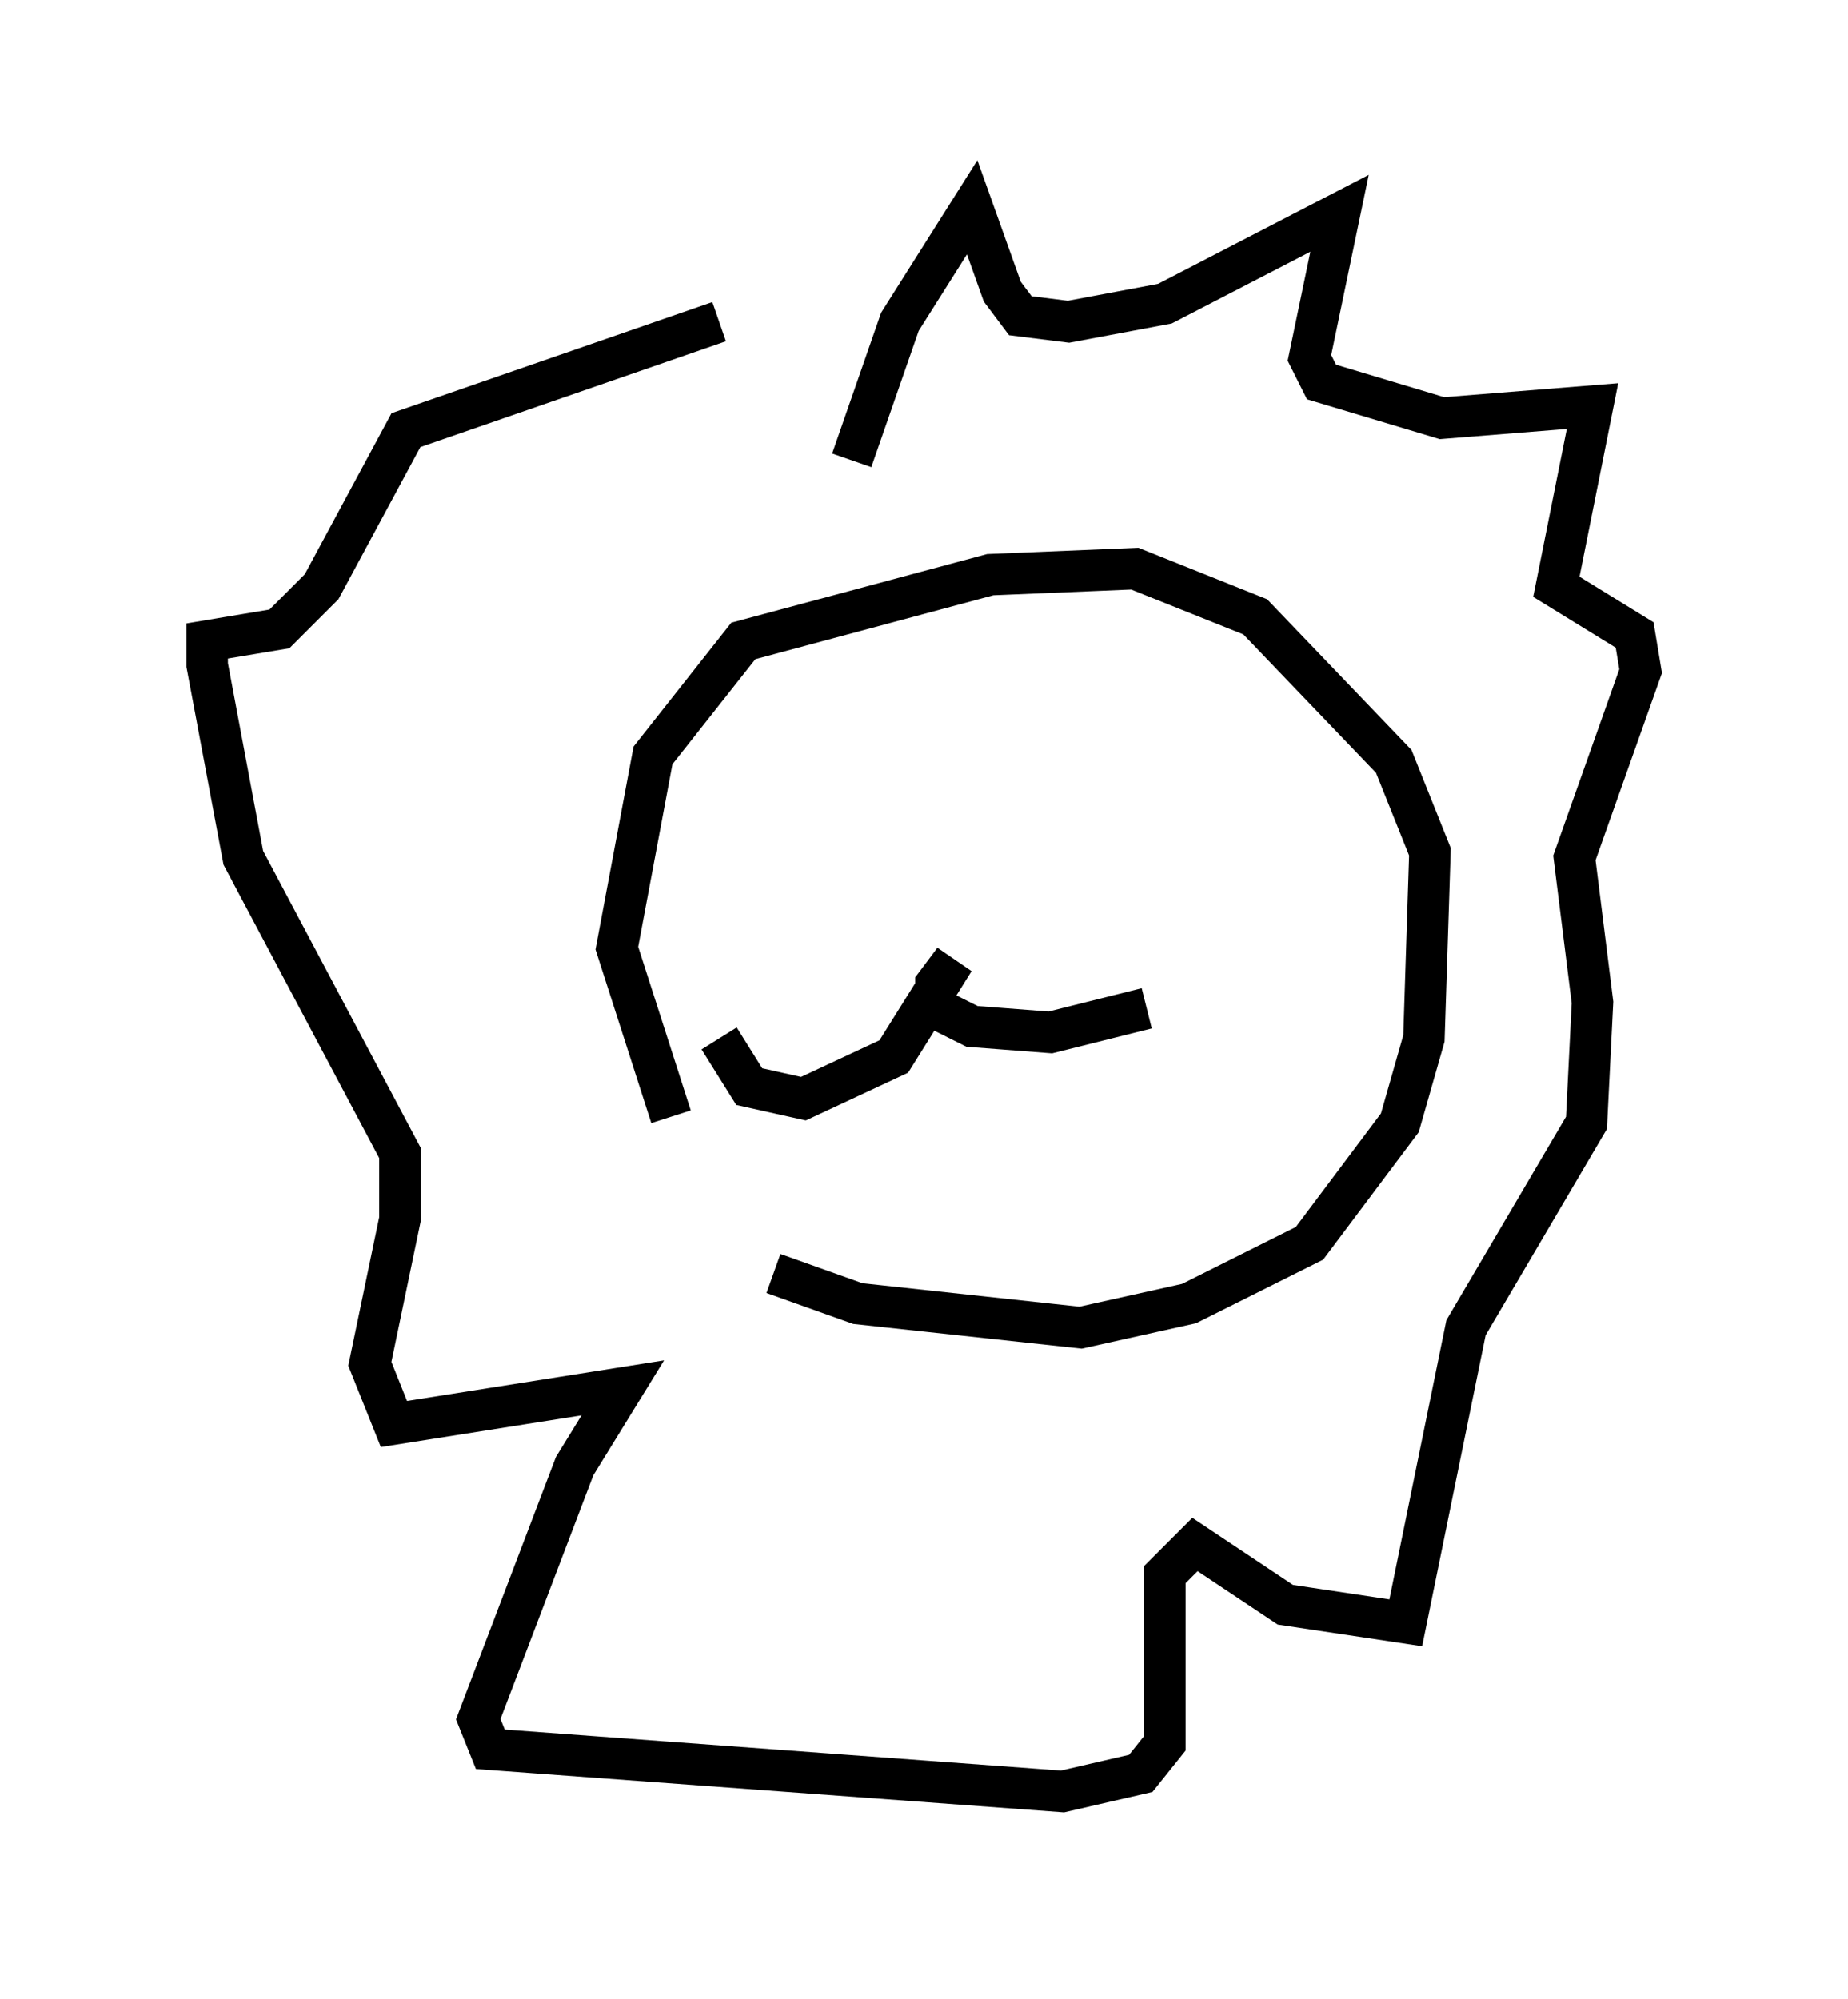 <?xml version="1.0" encoding="utf-8" ?>
<svg baseProfile="full" height="48.201" version="1.1" width="44.57" xmlns="http://www.w3.org/2000/svg" xmlns:ev="http://www.w3.org/2001/xml-events" xmlns:xlink="http://www.w3.org/1999/xlink"><defs /><rect fill="white" height="48.201" width="44.57" x="0" y="0" /><path d="M18.363, 30.128 m-2.179, -3.196 l-1.307, -4.067 0.872, -4.648 l2.179, -2.76 5.955, -1.598 l3.486, -0.145 2.905, 1.162 l3.341, 3.486 0.872, 2.179 l-0.145, 4.503 -0.581, 2.034 l-2.179, 2.905 -2.905, 1.453 l-2.615, 0.581 -5.374, -0.581 l-2.034, -0.726 m1.888, -19.609 l1.162, -3.341 1.743, -2.76 l0.726, 2.034 0.436, 0.581 l1.162, 0.145 2.324, -0.436 l4.212, -2.179 -0.726, 3.486 l0.291, 0.581 2.905, 0.872 l3.631, -0.291 -0.872, 4.358 l1.888, 1.162 0.145, 0.872 l-1.598, 4.503 0.436, 3.486 l-0.145, 2.905 -2.905, 4.939 l-1.453, 7.117 -2.905, -0.436 l-2.179, -1.453 -0.726, 0.726 l0.0, 4.067 -0.581, 0.726 l-1.888, 0.436 -13.799, -1.017 l-0.291, -0.726 2.324, -6.101 l1.162, -1.888 -5.52, 0.872 l-0.581, -1.453 0.726, -3.486 l0.0, -1.598 -3.777, -7.117 l-0.872, -4.648 0.0, -0.581 l1.743, -0.291 1.017, -1.017 l2.034, -3.777 7.553, -2.615 m0.0, 17.285 l0.726, 1.162 1.307, 0.291 l2.179, -1.017 1.453, -2.324 l-0.436, 0.581 0.0, 0.581 l0.872, 0.436 1.888, 0.145 l2.324, -0.581 m-6.972, 0.872 " fill="none" stroke="black" stroke-width="1" /></svg>